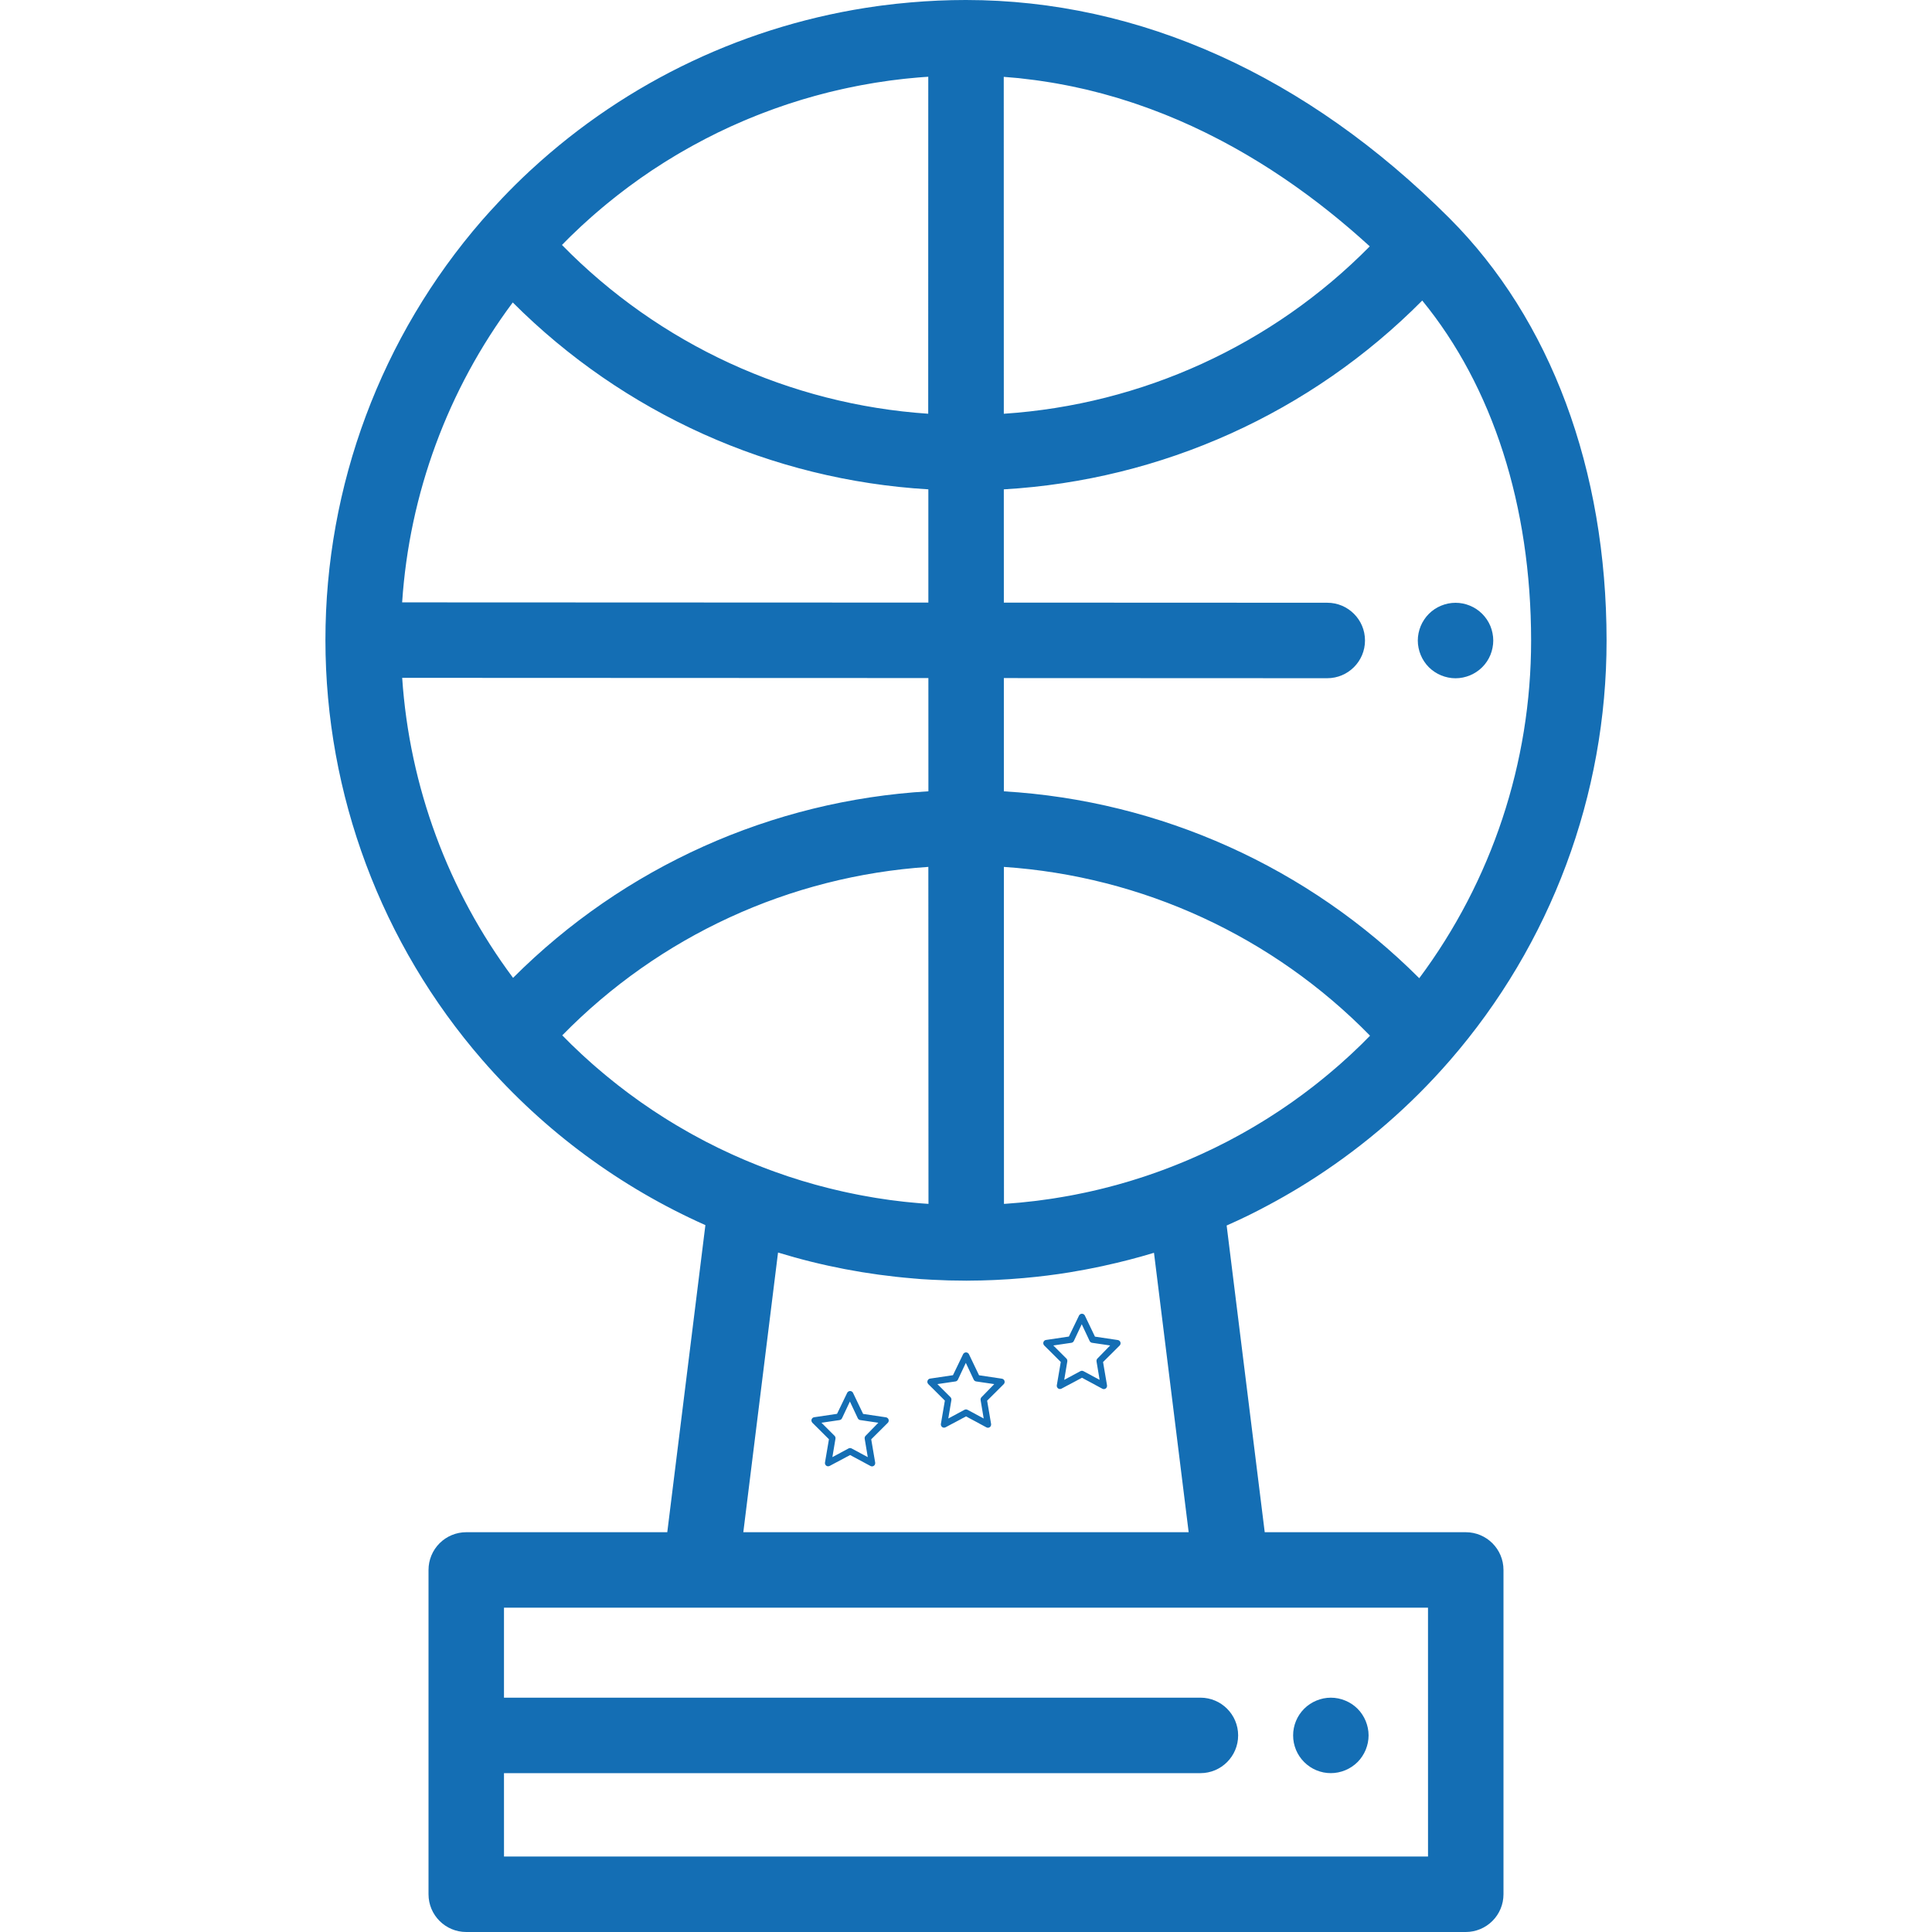 <svg width="100" height="100" viewBox="0 0 100 100" fill="none" xmlns="http://www.w3.org/2000/svg">
<path d="M77.252 32.772C77.229 32.648 77.19 32.525 77.143 32.406C77.094 32.289 77.033 32.176 76.963 32.07C76.891 31.963 76.809 31.863 76.719 31.773C76.629 31.682 76.529 31.602 76.422 31.529C76.316 31.459 76.203 31.398 76.086 31.35C75.967 31.301 75.844 31.264 75.721 31.238C75.469 31.188 75.209 31.188 74.957 31.238C74.832 31.264 74.709 31.301 74.592 31.35C74.473 31.398 74.359 31.459 74.254 31.529C74.147 31.602 74.047 31.682 73.957 31.773C73.867 31.863 73.785 31.963 73.715 32.07C73.644 32.176 73.584 32.289 73.535 32.406C73.486 32.525 73.449 32.648 73.424 32.772C73.398 32.898 73.385 33.027 73.385 33.154C73.385 33.281 73.398 33.41 73.424 33.535C73.449 33.66 73.486 33.783 73.535 33.9C73.584 34.02 73.644 34.133 73.715 34.238C73.785 34.346 73.867 34.445 73.957 34.535C74.047 34.625 74.147 34.707 74.254 34.777C74.359 34.848 74.473 34.908 74.592 34.957C74.709 35.006 74.832 35.043 74.957 35.068C75.082 35.094 75.211 35.107 75.338 35.107C75.465 35.107 75.594 35.094 75.721 35.068C75.844 35.043 75.967 35.006 76.086 34.957C76.203 34.908 76.316 34.848 76.422 34.777C76.529 34.707 76.629 34.625 76.719 34.535C76.809 34.445 76.891 34.346 76.963 34.238C77.033 34.133 77.094 34.02 77.143 33.9C77.189 33.783 77.229 33.66 77.252 33.535C77.278 33.41 77.291 33.281 77.291 33.154C77.291 33.027 77.278 32.898 77.252 32.772Z" fill="#146EB4"/>
<path d="M75.867 79.307H65.462L63.491 63.432C63.855 63.27 64.217 63.105 64.575 62.93C64.58 62.928 64.584 62.925 64.589 62.923C64.949 62.747 65.305 62.562 65.658 62.373C66.188 62.09 66.711 61.792 67.226 61.48C67.529 61.296 67.829 61.107 68.126 60.914C70.675 59.253 73.009 57.235 75.045 54.89L75.047 54.888C80.279 48.864 83.159 41.146 83.156 33.156C83.153 24.299 80.262 16.533 75.017 11.288C67.636 3.907 58.985 0.004 50.001 0C49.997 0 49.992 0 49.988 0C49.029 0 48.076 0.043 47.13 0.125C46.634 0.167 46.14 0.221 45.648 0.285C45.574 0.295 45.499 0.305 45.425 0.315C38.731 1.241 32.478 4.188 27.508 8.77C27.475 8.8 27.442 8.83 27.409 8.86C26.929 9.306 26.463 9.768 26.008 10.244C25.795 10.468 25.585 10.694 25.377 10.924C25.236 11.081 25.094 11.238 24.955 11.397C19.721 17.422 16.841 25.14 16.844 33.132C16.847 41.123 19.734 48.844 24.971 54.871C28.186 58.571 32.137 61.463 36.511 63.412L34.538 79.307H24.133C23.615 79.307 23.118 79.513 22.752 79.879C22.385 80.246 22.18 80.742 22.18 81.26L22.18 89.816L22.18 89.825L22.18 89.833L22.18 98.047C22.18 99.126 23.055 100 24.134 100H75.867C76.385 100 76.882 99.794 77.248 99.428C77.615 99.062 77.82 98.565 77.82 98.047L77.82 81.26C77.82 80.181 76.945 79.307 75.867 79.307ZM70.583 53.94C70.54 53.983 70.497 54.027 70.454 54.069C70.28 54.239 70.105 54.406 69.928 54.57C69.874 54.621 69.818 54.669 69.764 54.719C69.638 54.834 69.512 54.949 69.384 55.062C69.313 55.125 69.241 55.187 69.169 55.249C69.056 55.347 68.943 55.444 68.828 55.54C68.751 55.605 68.674 55.669 68.596 55.733C68.484 55.825 68.37 55.917 68.257 56.008C68.178 56.07 68.1 56.132 68.022 56.194C67.902 56.287 67.782 56.379 67.661 56.47C67.588 56.525 67.515 56.582 67.441 56.636C67.293 56.746 67.144 56.853 66.994 56.96C66.946 56.994 66.899 57.029 66.851 57.063C66.656 57.2 66.46 57.334 66.262 57.466C66.194 57.511 66.125 57.556 66.056 57.6C65.922 57.688 65.788 57.776 65.653 57.861C65.57 57.913 65.487 57.964 65.404 58.016C65.28 58.092 65.156 58.168 65.032 58.242C64.944 58.294 64.857 58.346 64.769 58.397C64.646 58.469 64.521 58.54 64.397 58.611C64.309 58.66 64.222 58.709 64.134 58.757C64.002 58.83 63.87 58.901 63.737 58.971C63.656 59.014 63.575 59.058 63.494 59.1C63.323 59.188 63.151 59.274 62.979 59.359C62.935 59.381 62.892 59.404 62.848 59.425C62.635 59.529 62.42 59.63 62.205 59.728C62.127 59.764 62.048 59.798 61.97 59.833C61.827 59.897 61.685 59.96 61.542 60.021C61.451 60.06 61.36 60.098 61.268 60.136C61.135 60.191 61.002 60.246 60.868 60.299C60.774 60.337 60.679 60.374 60.584 60.41C60.45 60.462 60.316 60.513 60.181 60.563C60.088 60.597 59.995 60.632 59.901 60.665C59.757 60.717 59.611 60.767 59.466 60.817C59.383 60.845 59.299 60.874 59.215 60.902C59.012 60.969 58.808 61.034 58.604 61.096C58.563 61.109 58.522 61.122 58.481 61.134C58.267 61.198 58.053 61.261 57.837 61.32C57.753 61.343 57.669 61.365 57.585 61.387C57.434 61.428 57.284 61.467 57.133 61.505C57.037 61.529 56.941 61.552 56.846 61.575C56.704 61.609 56.562 61.642 56.419 61.674C56.321 61.696 56.222 61.717 56.123 61.738C55.98 61.769 55.836 61.798 55.691 61.826C55.684 61.828 55.676 61.829 55.668 61.831C55.572 61.849 55.477 61.869 55.381 61.886C55.258 61.909 55.135 61.93 55.012 61.951C54.85 61.979 54.689 62.006 54.527 62.031C54.451 62.043 54.374 62.054 54.297 62.065C54.094 62.095 53.89 62.123 53.686 62.149C53.639 62.155 53.592 62.16 53.546 62.166C53.318 62.193 53.091 62.218 52.863 62.24C52.829 62.244 52.794 62.247 52.76 62.25C52.527 62.272 52.294 62.291 52.061 62.307C52.029 62.309 51.997 62.311 51.965 62.313L51.961 44.871C59.132 45.354 65.878 48.462 70.913 53.607C70.804 53.72 70.694 53.831 70.583 53.94ZM79.25 33.157C79.252 39.477 77.209 45.603 73.46 50.632C67.717 44.885 60.071 41.441 51.96 40.959L51.959 35.097L68.698 35.104C69.777 35.104 70.652 34.23 70.652 33.152C70.653 32.073 69.778 31.198 68.7 31.198L51.959 31.191L51.957 25.329C60.142 24.851 67.85 21.369 73.615 15.556C77.258 20.006 79.247 26.169 79.25 33.157ZM52.736 4.045C52.779 4.051 52.823 4.056 52.867 4.061C53.101 4.086 53.334 4.114 53.565 4.145C53.655 4.157 53.745 4.171 53.835 4.183C54.02 4.21 54.204 4.237 54.386 4.268C54.485 4.284 54.583 4.301 54.681 4.318C54.856 4.349 55.031 4.382 55.205 4.416C55.3 4.435 55.395 4.453 55.49 4.473C55.675 4.511 55.859 4.552 56.042 4.594C56.121 4.612 56.2 4.629 56.278 4.647C56.799 4.772 57.312 4.91 57.815 5.06C57.889 5.082 57.962 5.106 58.036 5.129C58.213 5.183 58.39 5.239 58.565 5.297C58.653 5.326 58.739 5.355 58.827 5.385C58.988 5.44 59.149 5.496 59.309 5.554C59.396 5.585 59.484 5.617 59.571 5.649C59.734 5.71 59.896 5.772 60.057 5.835C60.135 5.865 60.214 5.895 60.291 5.926C60.488 6.005 60.683 6.086 60.876 6.169C60.915 6.185 60.954 6.201 60.993 6.217C61.226 6.318 61.457 6.421 61.686 6.526C61.743 6.552 61.798 6.579 61.855 6.606C62.025 6.685 62.194 6.765 62.361 6.847C62.439 6.885 62.516 6.924 62.593 6.963C62.739 7.036 62.884 7.109 63.028 7.184C63.109 7.226 63.189 7.268 63.269 7.31C63.411 7.386 63.553 7.462 63.693 7.539C63.768 7.58 63.843 7.621 63.917 7.662C64.074 7.75 64.229 7.839 64.383 7.928C64.437 7.96 64.493 7.991 64.547 8.023C64.754 8.145 64.96 8.268 65.162 8.393C65.2 8.416 65.236 8.439 65.273 8.462C65.438 8.564 65.601 8.667 65.763 8.771C65.831 8.815 65.898 8.86 65.965 8.904C66.095 8.989 66.225 9.074 66.352 9.16C66.425 9.209 66.497 9.258 66.569 9.307C66.692 9.391 66.814 9.476 66.935 9.561C67.004 9.61 67.074 9.658 67.143 9.708C67.271 9.799 67.397 9.89 67.523 9.982C67.581 10.024 67.639 10.067 67.697 10.109C67.878 10.243 68.057 10.377 68.233 10.513C68.238 10.517 68.244 10.521 68.249 10.525C68.42 10.657 68.589 10.789 68.756 10.922C68.813 10.967 68.868 11.012 68.924 11.057C69.04 11.15 69.154 11.242 69.267 11.335C69.33 11.387 69.393 11.44 69.455 11.492C69.56 11.579 69.664 11.667 69.767 11.754C69.829 11.807 69.891 11.859 69.952 11.912C70.057 12.003 70.161 12.093 70.264 12.184C70.319 12.232 70.374 12.28 70.428 12.328C70.555 12.441 70.68 12.553 70.803 12.665C70.83 12.69 70.859 12.715 70.886 12.74C70.89 12.744 70.894 12.748 70.898 12.752C65.859 17.861 59.123 20.942 51.957 21.416L51.954 3.978C52.216 3.997 52.477 4.019 52.736 4.045ZM48.215 66.238C48.221 66.238 48.228 66.238 48.234 66.239C48.503 66.253 48.773 66.264 49.043 66.272C49.066 66.272 49.089 66.274 49.112 66.274C49.118 66.275 49.123 66.274 49.129 66.275C49.408 66.282 49.687 66.286 49.965 66.286C49.981 66.286 49.996 66.287 50.011 66.287C50.016 66.287 50.021 66.287 50.025 66.287C50.163 66.287 50.3 66.283 50.438 66.281C50.547 66.28 50.657 66.279 50.766 66.277C50.963 66.272 51.16 66.265 51.357 66.257C51.42 66.254 51.483 66.252 51.547 66.249C51.761 66.24 51.975 66.227 52.189 66.213C52.23 66.211 52.27 66.208 52.311 66.205C52.541 66.189 52.77 66.172 52.999 66.151C53.012 66.15 53.025 66.149 53.038 66.147C53.819 66.077 54.594 65.981 55.363 65.856C55.484 65.836 55.604 65.813 55.725 65.792C55.862 65.768 55.998 65.745 56.134 65.72C56.229 65.702 56.324 65.683 56.418 65.665C56.628 65.624 56.837 65.581 57.045 65.537C57.064 65.532 57.084 65.529 57.103 65.525C57.123 65.52 57.141 65.516 57.16 65.511C58.026 65.323 58.884 65.101 59.73 64.844L61.525 79.306H38.474L40.271 64.831C42.543 65.527 44.88 65.974 47.248 66.17C47.273 66.172 47.298 66.175 47.323 66.177C47.339 66.179 47.355 66.179 47.37 66.18C47.469 66.188 47.567 66.198 47.666 66.206C47.837 66.217 48.009 66.226 48.181 66.236C48.192 66.236 48.204 66.237 48.215 66.238ZM29.427 12.337C29.467 12.298 29.506 12.258 29.545 12.22C29.72 12.049 29.896 11.881 30.075 11.715C30.125 11.668 30.177 11.622 30.229 11.575C30.358 11.457 30.487 11.34 30.618 11.224C30.688 11.162 30.758 11.102 30.828 11.041C30.943 10.942 31.058 10.843 31.175 10.745C31.25 10.682 31.327 10.619 31.403 10.556C31.517 10.463 31.631 10.37 31.747 10.278C31.824 10.217 31.901 10.155 31.979 10.094C32.099 10.001 32.219 9.909 32.34 9.818C32.414 9.762 32.487 9.706 32.561 9.651C32.708 9.542 32.856 9.436 33.004 9.33C33.053 9.295 33.102 9.259 33.151 9.224C33.346 9.087 33.542 8.953 33.739 8.821C33.81 8.775 33.881 8.729 33.952 8.683C34.084 8.597 34.215 8.511 34.348 8.427C34.433 8.373 34.518 8.321 34.603 8.269C34.724 8.194 34.846 8.119 34.969 8.046C35.058 7.993 35.148 7.94 35.237 7.888C35.359 7.817 35.48 7.748 35.603 7.679C35.692 7.628 35.782 7.577 35.873 7.528C36.001 7.457 36.13 7.388 36.26 7.32C36.344 7.275 36.428 7.229 36.512 7.186C36.675 7.101 36.84 7.019 37.005 6.938C37.056 6.912 37.107 6.886 37.159 6.86C37.37 6.757 37.583 6.657 37.797 6.559C37.88 6.522 37.963 6.486 38.046 6.449C38.184 6.387 38.322 6.326 38.46 6.267C38.554 6.227 38.648 6.188 38.743 6.148C38.873 6.095 39.003 6.041 39.133 5.989C39.23 5.95 39.328 5.912 39.425 5.875C39.556 5.824 39.688 5.775 39.82 5.726C39.916 5.69 40.011 5.655 40.108 5.62C40.249 5.57 40.392 5.521 40.534 5.472C40.62 5.443 40.706 5.412 40.793 5.384C40.99 5.319 41.189 5.256 41.388 5.195C41.44 5.179 41.492 5.163 41.544 5.147C41.752 5.085 41.96 5.024 42.17 4.967C42.254 4.943 42.339 4.921 42.424 4.899C42.574 4.859 42.724 4.819 42.875 4.781C42.971 4.758 43.066 4.735 43.162 4.712C43.304 4.678 43.447 4.645 43.591 4.613C43.688 4.591 43.786 4.57 43.883 4.549C44.029 4.518 44.175 4.488 44.32 4.46C44.414 4.441 44.508 4.422 44.602 4.405C44.763 4.375 44.924 4.347 45.085 4.32C45.164 4.306 45.244 4.292 45.324 4.279C45.563 4.241 45.803 4.204 46.044 4.172C46.07 4.168 46.095 4.166 46.121 4.162C46.338 4.134 46.556 4.107 46.773 4.083C46.855 4.074 46.937 4.067 47.019 4.058C47.182 4.042 47.345 4.026 47.509 4.012C47.602 4.004 47.696 3.997 47.789 3.99C47.875 3.984 47.961 3.978 48.047 3.973L48.045 12.645L48.044 21.415C40.873 20.933 34.124 17.825 29.087 12.679C29.2 12.564 29.313 12.45 29.427 12.337ZM26.54 15.655C32.286 21.405 39.937 24.849 48.051 25.328L48.052 31.19L20.815 31.179C21.188 25.556 23.178 20.165 26.54 15.655ZM26.556 50.614C23.19 46.101 21.195 40.708 20.817 35.085L48.053 35.096L48.054 40.958C39.943 41.432 32.296 44.87 26.556 50.614ZM36.31 58.972C36.167 58.897 36.025 58.821 35.884 58.743C35.802 58.698 35.721 58.652 35.639 58.606C35.508 58.532 35.378 58.457 35.248 58.381C35.165 58.333 35.082 58.284 34.999 58.235C34.869 58.157 34.739 58.078 34.61 57.998C34.532 57.949 34.454 57.901 34.376 57.852C34.234 57.762 34.093 57.671 33.952 57.578C33.89 57.538 33.827 57.498 33.765 57.456C33.564 57.322 33.365 57.186 33.168 57.047C33.132 57.022 33.096 56.995 33.06 56.97C32.898 56.855 32.737 56.739 32.578 56.62C32.508 56.568 32.439 56.515 32.369 56.463C32.244 56.368 32.119 56.273 31.995 56.176C31.92 56.117 31.845 56.057 31.77 55.997C31.652 55.904 31.536 55.809 31.42 55.714C31.345 55.652 31.269 55.59 31.195 55.527C31.078 55.429 30.962 55.33 30.846 55.23C30.776 55.169 30.706 55.109 30.636 55.047C30.506 54.932 30.378 54.816 30.25 54.699C30.198 54.65 30.144 54.603 30.092 54.554C29.914 54.389 29.738 54.221 29.563 54.051C29.522 54.011 29.482 53.969 29.441 53.928C29.327 53.816 29.214 53.703 29.103 53.589C34.136 48.448 40.88 45.346 48.051 44.87L48.054 52.904L48.058 62.312C47.976 62.307 47.894 62.302 47.812 62.295C47.754 62.291 47.696 62.286 47.638 62.282C47.535 62.273 47.432 62.264 47.33 62.254C47.234 62.245 47.139 62.237 47.044 62.227C46.961 62.219 46.877 62.211 46.794 62.202C46.595 62.18 46.397 62.155 46.198 62.129C46.148 62.122 46.097 62.116 46.047 62.11C45.811 62.077 45.575 62.042 45.34 62.004C45.27 61.992 45.2 61.98 45.129 61.968C44.958 61.939 44.788 61.909 44.618 61.877C44.53 61.861 44.441 61.843 44.353 61.826C44.201 61.795 44.049 61.765 43.897 61.732C43.805 61.712 43.713 61.692 43.62 61.672C43.47 61.638 43.321 61.603 43.172 61.567C43.083 61.546 42.993 61.525 42.904 61.502C42.744 61.462 42.585 61.42 42.426 61.378C42.35 61.357 42.274 61.338 42.198 61.317C41.977 61.255 41.756 61.192 41.536 61.125C41.524 61.121 41.511 61.118 41.499 61.114C41.267 61.044 41.036 60.97 40.806 60.894C40.734 60.87 40.662 60.844 40.59 60.819C40.432 60.766 40.275 60.712 40.118 60.655C40.032 60.624 39.947 60.593 39.861 60.561C39.718 60.508 39.575 60.454 39.433 60.399C39.345 60.365 39.257 60.33 39.169 60.295C39.027 60.239 38.886 60.181 38.745 60.122C38.661 60.087 38.576 60.052 38.492 60.016C38.34 59.951 38.189 59.883 38.037 59.816C37.967 59.784 37.897 59.754 37.827 59.722C37.608 59.621 37.389 59.519 37.172 59.413C37.155 59.404 37.138 59.395 37.12 59.386C36.921 59.289 36.723 59.189 36.525 59.087C36.453 59.049 36.382 59.01 36.31 58.972ZM26.087 96.094L26.086 91.778H62.133C63.212 91.778 64.086 90.903 64.086 89.824C64.086 88.746 63.212 87.871 62.133 87.871H26.086L26.086 83.213H36.264H63.736H73.913L73.914 96.094H26.087Z" fill="#146EB4"/>
<path d="M70.799 89.443C70.773 89.318 70.736 89.195 70.688 89.078C70.639 88.959 70.578 88.846 70.508 88.74C70.438 88.633 70.356 88.533 70.266 88.443C70.176 88.353 70.076 88.272 69.969 88.201C69.863 88.131 69.75 88.07 69.631 88.022C69.514 87.973 69.391 87.936 69.266 87.91C69.014 87.859 68.754 87.859 68.502 87.91C68.379 87.936 68.256 87.973 68.137 88.022C68.02 88.07 67.906 88.131 67.801 88.201C67.693 88.272 67.594 88.353 67.504 88.443C67.414 88.533 67.332 88.633 67.26 88.74C67.189 88.846 67.129 88.959 67.08 89.078C67.031 89.195 66.994 89.318 66.969 89.443C66.943 89.568 66.932 89.697 66.932 89.824C66.932 89.951 66.943 90.08 66.969 90.207C66.994 90.33 67.031 90.453 67.08 90.572C67.129 90.689 67.189 90.803 67.26 90.908C67.332 91.016 67.414 91.115 67.504 91.205C67.594 91.295 67.693 91.377 67.801 91.449C67.906 91.519 68.02 91.58 68.137 91.629C68.256 91.678 68.379 91.715 68.502 91.74C68.629 91.766 68.758 91.777 68.885 91.777C69.398 91.777 69.902 91.568 70.266 91.205C70.356 91.115 70.438 91.016 70.508 90.908C70.578 90.803 70.639 90.689 70.688 90.572C70.736 90.453 70.773 90.33 70.799 90.207C70.824 90.08 70.838 89.951 70.838 89.824C70.838 89.697 70.824 89.568 70.799 89.443Z" fill="#146EB4"/>
<path d="M45.954 73.41C45.928 73.383 45.894 73.365 45.858 73.36L44.675 73.184L44.148 72.085C44.099 72.002 43.994 71.975 43.913 72.025C43.888 72.04 43.868 72.061 43.854 72.085L43.325 73.18L42.142 73.356C42.053 73.368 41.99 73.452 42.001 73.544C42.006 73.582 42.023 73.617 42.05 73.643L42.906 74.495L42.701 75.699C42.687 75.791 42.748 75.879 42.838 75.894C42.873 75.899 42.909 75.894 42.941 75.877L44.001 75.312L45.059 75.881C45.141 75.924 45.241 75.891 45.283 75.808C45.299 75.776 45.304 75.739 45.299 75.703L45.094 74.499L45.95 73.647C46.015 73.583 46.017 73.477 45.954 73.41ZM44.803 74.317C44.765 74.356 44.748 74.411 44.756 74.466L44.916 75.421L44.077 74.97C44.029 74.945 43.971 74.945 43.923 74.97L43.084 75.421L43.244 74.466C43.252 74.411 43.235 74.356 43.197 74.317L42.519 73.641L43.457 73.503C43.51 73.495 43.557 73.46 43.581 73.411L43.991 72.542L44.4 73.411C44.425 73.46 44.471 73.495 44.525 73.503L45.462 73.641L44.803 74.317Z" fill="#146EB4"/>
<path d="M51.954 71.41C51.928 71.383 51.894 71.365 51.858 71.36L50.675 71.184L50.148 70.085C50.099 70.002 49.994 69.975 49.913 70.025C49.888 70.04 49.868 70.061 49.854 70.085L49.325 71.18L48.142 71.356C48.053 71.368 47.99 71.452 48.001 71.544C48.006 71.582 48.023 71.617 48.05 71.643L48.906 72.495L48.701 73.699C48.687 73.791 48.748 73.879 48.838 73.894C48.873 73.899 48.909 73.894 48.941 73.877L50.001 73.312L51.059 73.881C51.141 73.924 51.241 73.891 51.283 73.808C51.299 73.776 51.304 73.739 51.299 73.703L51.094 72.499L51.95 71.647C52.015 71.583 52.017 71.477 51.954 71.41ZM50.803 72.317C50.765 72.356 50.748 72.411 50.756 72.466L50.916 73.421L50.077 72.97C50.029 72.945 49.971 72.945 49.923 72.97L49.084 73.421L49.244 72.466C49.252 72.411 49.235 72.356 49.197 72.317L48.519 71.641L49.457 71.503C49.51 71.495 49.557 71.46 49.581 71.411L49.991 70.542L50.4 71.411C50.425 71.46 50.471 71.495 50.525 71.503L51.462 71.641L50.803 72.317Z" fill="#146EB4"/>
<path d="M57.954 69.41C57.928 69.383 57.894 69.365 57.858 69.36L56.675 69.184L56.148 68.085C56.099 68.002 55.994 67.975 55.913 68.025C55.888 68.04 55.868 68.061 55.854 68.085L55.325 69.18L54.142 69.356C54.053 69.368 53.99 69.452 54.001 69.544C54.006 69.582 54.023 69.617 54.05 69.643L54.906 70.495L54.701 71.699C54.687 71.791 54.748 71.879 54.838 71.894C54.873 71.899 54.909 71.894 54.941 71.877L56.001 71.312L57.059 71.881C57.141 71.924 57.241 71.891 57.283 71.808C57.299 71.776 57.304 71.739 57.299 71.703L57.094 70.499L57.95 69.647C58.015 69.583 58.017 69.477 57.954 69.41ZM56.803 70.317C56.765 70.356 56.748 70.411 56.756 70.466L56.916 71.421L56.077 70.97C56.029 70.945 55.971 70.945 55.923 70.97L55.084 71.421L55.244 70.466C55.252 70.411 55.235 70.356 55.197 70.317L54.519 69.641L55.457 69.503C55.51 69.495 55.557 69.46 55.581 69.411L55.991 68.542L56.4 69.411C56.425 69.46 56.471 69.495 56.525 69.503L57.462 69.641L56.803 70.317Z" fill="#146EB4"/>
</svg>
